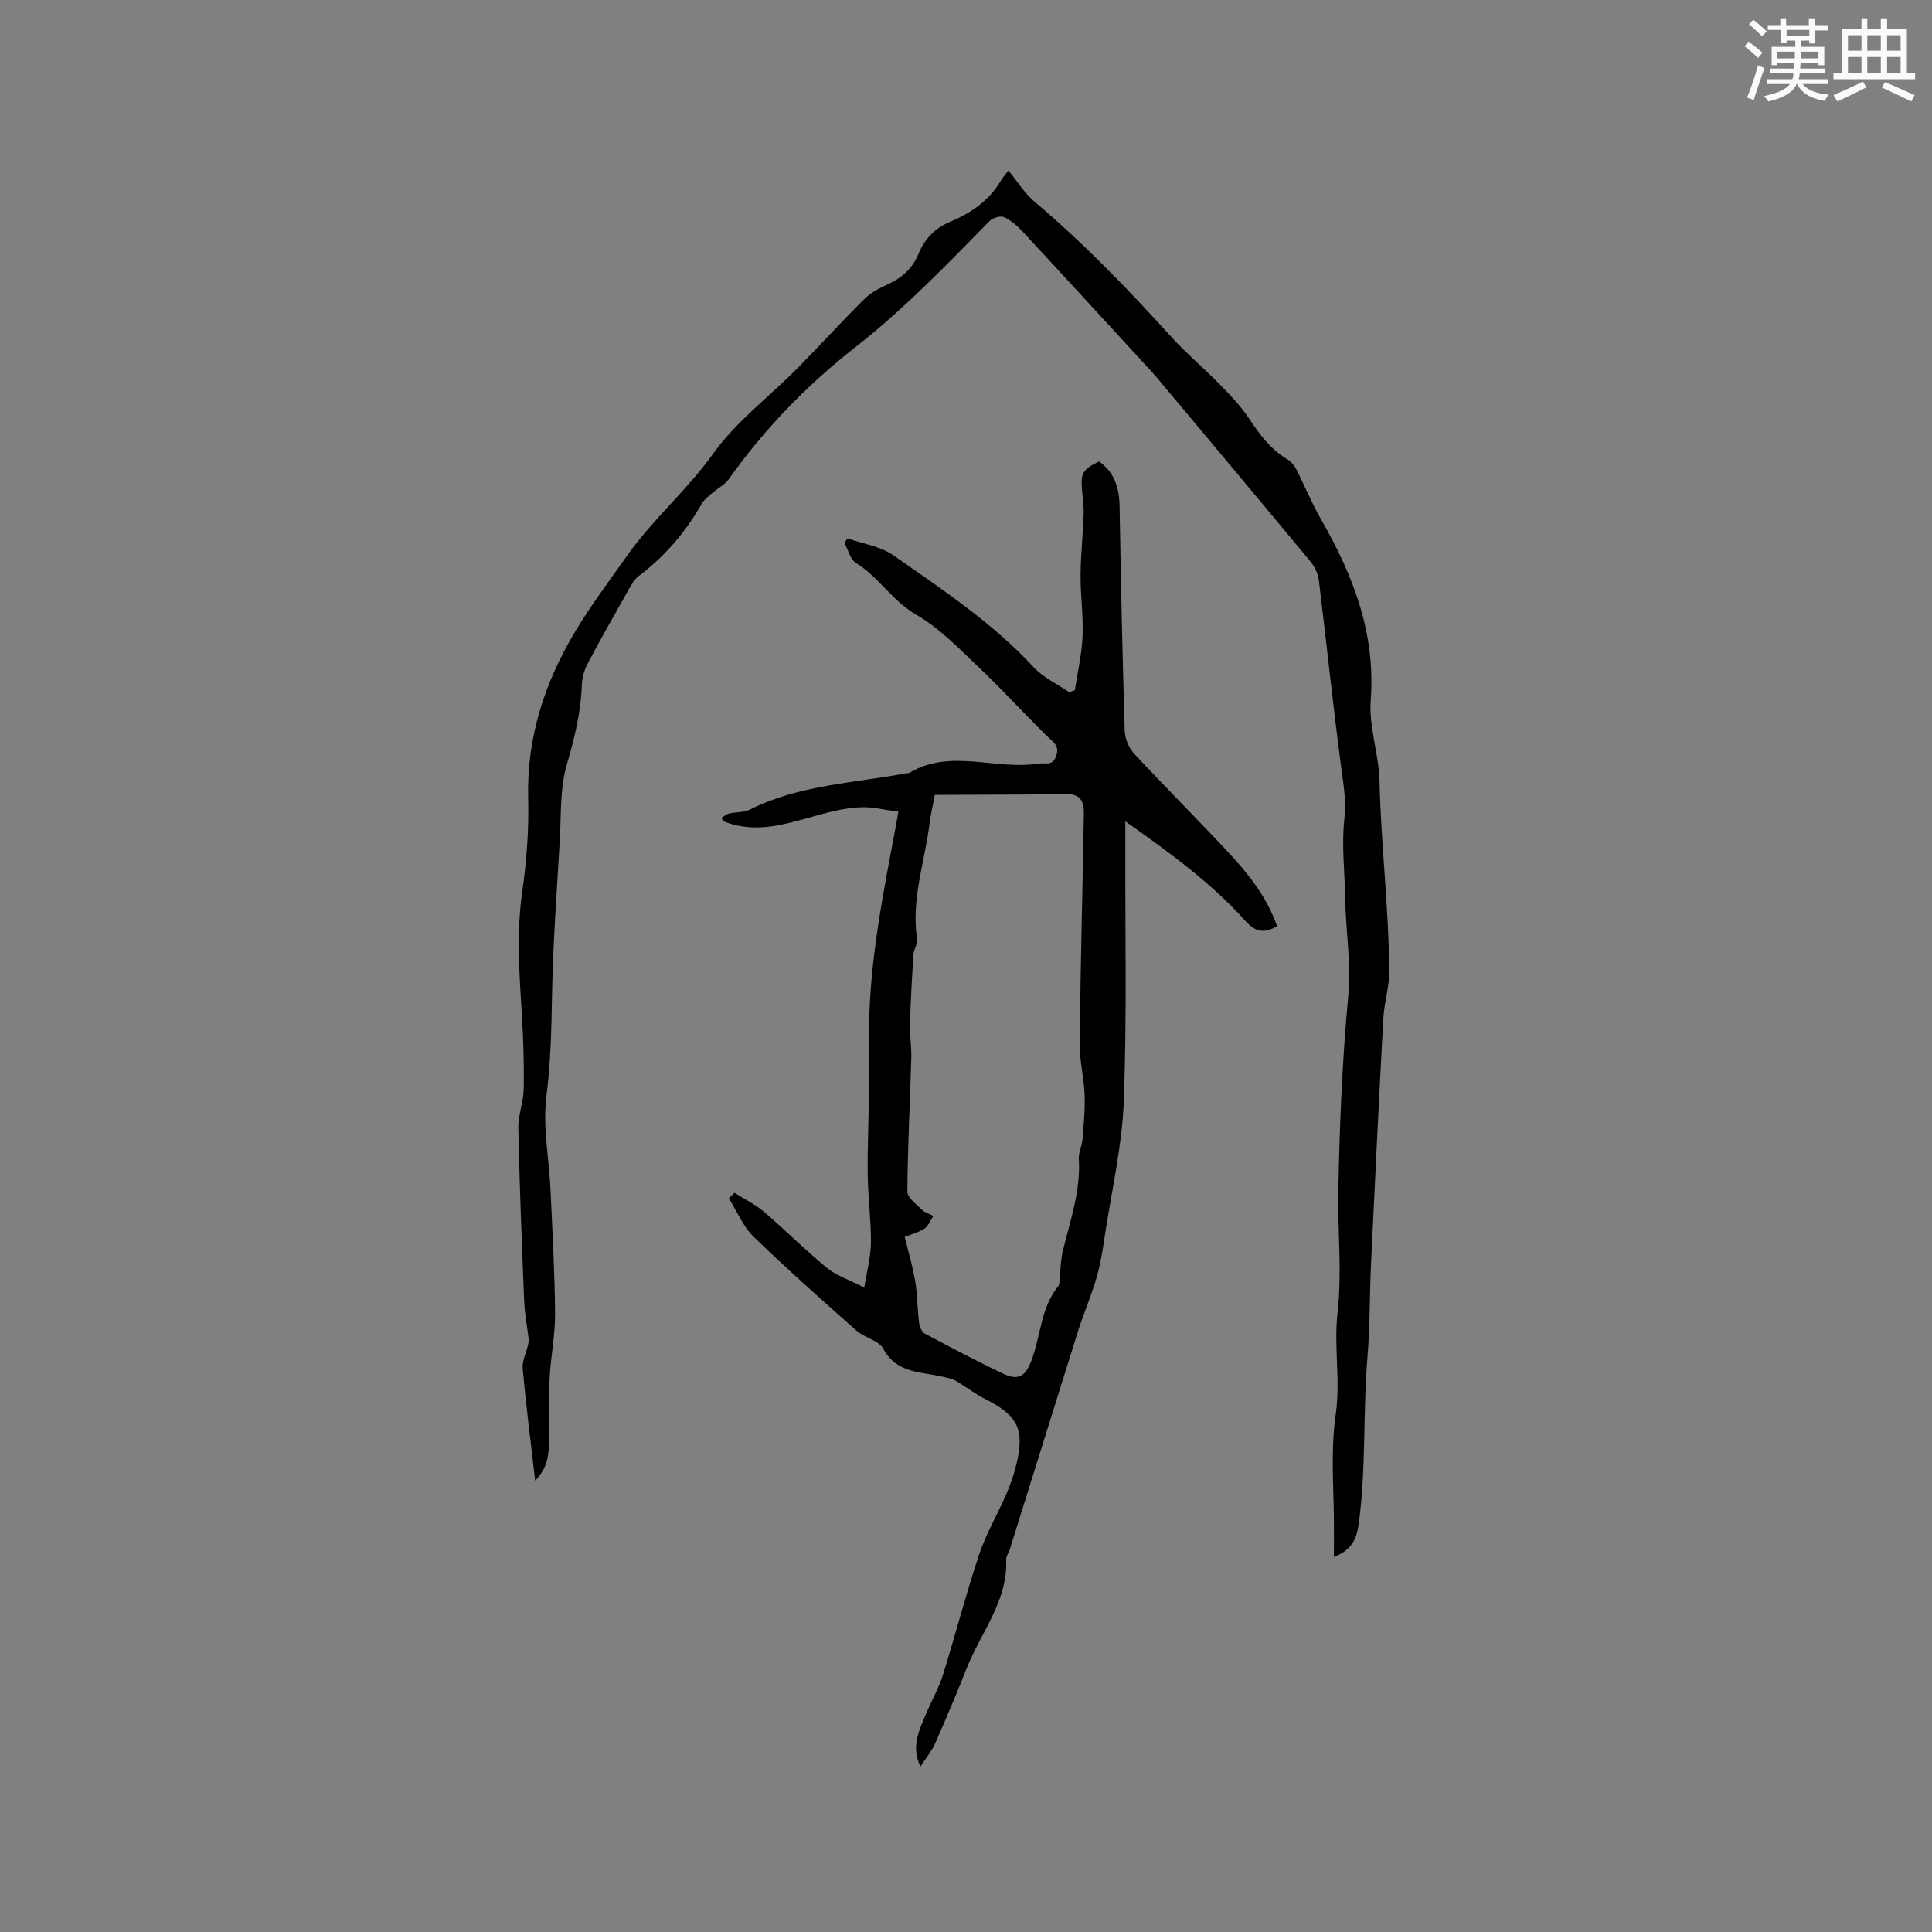 <svg enable-background="new 0 0 400 400" viewBox="0 0 400 400" xmlns="http://www.w3.org/2000/svg"><rect x="0" y="0" width="400" height="400" fill="#808080" stroke="none"/><path d="m190.57 365.75c-2.09-4.35-.11-7.83 1.37-11.39 1.05-2.52 2.45-4.92 3.26-7.51 2.58-8.29 4.75-16.7 7.49-24.94 1.43-4.28 3.77-8.26 5.59-12.42.84-1.93 1.56-3.95 2.07-5.99 1.89-7.47.43-10.43-6.28-13.79-2.15-1.07-4.07-2.59-6.15-3.8-.76-.44-1.68-.62-2.55-.83-4.55-1.11-9.69-.59-12.53-5.88-.91-1.69-3.8-2.2-5.44-3.64-7.22-6.39-14.45-12.79-21.37-19.51-2.21-2.14-3.45-5.28-5.13-7.96.39-.38.79-.75 1.18-1.13 2.03 1.29 4.25 2.36 6.07 3.91 4.43 3.78 8.54 7.93 13.04 11.62 1.97 1.61 4.57 2.46 7.75 4.09.57-3.63 1.36-6.48 1.38-9.33.03-4.65-.61-9.3-.67-13.96-.07-5.57.19-11.15.25-16.73.05-4.51-.02-9.03.02-13.54.13-14.17 2.92-28 5.53-41.85.18-.93.32-1.87.56-3.24-2.42-.03-4.36-.78-6.91-.8-9.87-.05-18.96 6.88-29.09 3-.16-.06-.27-.28-.71-.77.6-.35 1.08-.8 1.64-.93 1.43-.33 3.07-.19 4.33-.82 10.19-5.12 21.46-5.46 32.34-7.51.21-.04.46.03.63-.07 8.6-5.16 17.92-.49 26.78-1.95 1.32-.22 2.87.63 3.63-1.51.79-2.21-.59-2.91-1.82-4.11-4.83-4.74-9.39-9.76-14.3-14.42-4.06-3.85-8.07-8.03-12.84-10.78-4.94-2.84-7.74-7.78-12.45-10.69-1.21-.74-1.64-2.75-2.42-4.17.22-.31.45-.63.67-.94 3.19 1.14 6.82 1.65 9.5 3.52 10.13 7.11 20.51 13.95 29.02 23.16 1.99 2.16 4.89 3.48 7.37 5.18.39-.15.78-.3 1.16-.44.56-3.71 1.43-7.4 1.59-11.12.18-4.22-.44-8.47-.41-12.7.03-4.18.49-8.36.64-12.55.06-1.68-.21-3.37-.34-5.05-.29-3.53.12-4.24 3.54-5.92 3.22 2.28 4.18 5.53 4.24 9.35.26 15.47.59 30.94 1.06 46.41.05 1.6.83 3.52 1.92 4.7 6.41 6.91 13.1 13.56 19.53 20.46 4.17 4.48 8 9.27 10.1 15.31-2.7 1.49-4.43 1.27-6.59-1.13-7.03-7.84-15.52-14-24.83-20.6v6.26c-.05 17.28.33 34.58-.33 51.85-.35 9.14-2.48 18.21-3.86 27.3-.43 2.83-.83 5.68-1.59 8.43-.88 3.2-2.14 6.3-3.24 9.45-.21.59-.44 1.18-.62 1.77-4.77 15.23-9.53 30.46-14.29 45.7-.22.71-.77 1.4-.74 2.08.35 8.58-5.18 15.01-8.12 22.38-2.11 5.3-4.32 10.57-6.63 15.79-.79 1.66-2 3.13-3 4.7zm2.98-201.18c-.46 2.43-.87 4.06-1.07 5.72-.97 8.05-3.89 15.89-2.6 24.21.15.95-.68 2.01-.75 3.03-.31 4.81-.59 9.62-.73 14.44-.07 2.38.34 4.77.27 7.15-.26 9.2-.75 18.39-.81 27.58-.01 1.26 1.86 2.62 3.01 3.77.61.61 1.57.86 2.37 1.28-.63.91-1.06 2.15-1.92 2.67-1.48.89-3.22 1.34-4.01 1.64.8 3.32 1.68 6.24 2.18 9.23.46 2.81.44 5.7.79 8.54.1.81.55 1.93 1.18 2.27 5.41 2.89 10.84 5.77 16.4 8.38 3.08 1.44 4.52.35 5.73-2.91 1.89-5.08 1.88-10.84 5.53-15.29.23-.28.2-.79.24-1.2.23-2.05.21-4.16.7-6.15 1.52-6.26 3.7-12.38 3.3-18.99-.08-1.32.64-2.67.75-4.02.25-3.09.57-6.2.45-9.28-.13-3.54-1.07-7.08-1.03-10.61.18-15.87.6-31.73.87-47.6.04-2.3-.59-4.08-3.59-4.02-9.07.13-18.13.11-27.26.16z" fill="#010000"/><path d="m110.8 306.54c-.93-8.08-1.9-15.6-2.58-23.13-.15-1.63.74-3.35 1.13-5.04.08-.36.14-.76.1-1.13-.3-2.59-.81-5.17-.92-7.77-.49-11.96-.96-23.91-1.22-35.88-.06-2.7 1.08-5.42 1.12-8.14.09-5.16-.07-10.33-.39-15.48-.53-8.45-1.14-16.85.08-25.33.91-6.36 1.4-12.87 1.23-19.29-.33-12.65 3.4-24.04 9.77-34.66 3.23-5.39 7.06-10.47 10.67-15.59 5.38-7.63 12.46-13.6 17.86-21.17 4.73-6.62 11.55-11.73 17.36-17.6 4.72-4.77 9.24-9.75 14.01-14.48 1.31-1.3 3.09-2.21 4.8-2.99 2.94-1.34 5.11-3.31 6.35-6.32 1.27-3.06 3.34-5.27 6.49-6.59 4.25-1.78 8.01-4.3 10.47-8.4.59-.98 1.37-1.85 1.65-2.23 2.02 2.45 3.42 4.77 5.38 6.42 10.17 8.56 19.35 18.09 28.26 27.92 3.12 3.44 6.72 6.45 9.97 9.78 2.19 2.25 4.44 4.53 6.16 7.13 2.19 3.31 4.45 6.4 7.92 8.49.77.46 1.47 1.24 1.88 2.03 1.76 3.44 3.21 7.05 5.13 10.39 6.69 11.63 11.36 23.64 10.31 37.53-.41 5.48 1.69 11.11 1.82 16.69.32 13.14 1.91 26.2 2.02 39.34.03 3.25-1.05 6.49-1.22 9.76-.92 16.93-1.75 33.86-2.55 50.8-.31 6.46-.2 12.95-.74 19.39-.96 11.48-.25 23.03-1.81 34.49-.44 3.19-1.4 5.38-5.14 6.89 0-2.81.02-5.31 0-7.81-.07-7.27-.67-14.47.39-21.81.99-6.84-.42-14 .36-20.89.96-8.51.01-16.92.17-25.36.25-13.43.8-26.89 2.05-40.26.64-6.86-.52-13.47-.63-20.2-.09-5.51-.78-11.09-.17-16.51.4-3.54-.12-6.69-.58-10.07-1.76-13.12-3.1-26.3-4.72-39.44-.17-1.34-.91-2.78-1.79-3.84-10.53-12.7-21.13-25.33-31.72-37.98-.61-.73-1.26-1.43-1.9-2.13-8.6-9.35-17.18-18.72-25.83-28.04-1.12-1.21-2.44-2.37-3.9-3.06-.74-.35-2.33.1-2.97.75-8.91 9.04-17.64 18.19-27.71 26.06-10.02 7.83-18.91 16.96-26.33 27.42-.85 1.2-2.35 1.92-3.49 2.92-.76.67-1.63 1.33-2.12 2.19-3.35 5.87-7.63 10.89-13.06 14.97-1.02.77-1.68 2.11-2.34 3.27-2.8 4.95-5.61 9.89-8.26 14.93-.7 1.34-1.12 2.97-1.17 4.49-.19 5.66-1.56 10.98-3.12 16.42-1.43 4.98-1.13 10.48-1.44 15.77-.63 10.8-1.43 21.59-1.61 32.4-.11 6.87-.3 13.64-1.16 20.51-.78 6.25.56 12.76.85 19.16.4 8.57.88 17.15.95 25.72.04 4.42-.89 8.84-1.12 13.28-.22 4.33-.04 8.68-.14 13.02-.02 2.8-.21 5.63-2.86 8.29z" fill="#010000"/><g fill="#fafafb"><path d="m361.2 9.6.8-1c.9.7 1.9 1.4 2.9 2.3l-.9 1.1c-1-1-2-1.8-2.8-2.4zm.5 10.6c.9-2.1 1.6-4.3 2.3-6.7.4.2.8.4 1.3.6-.7 2.1-1.5 4.3-2.2 6.6zm.4-15.2.9-.9c1 .8 2 1.6 2.8 2.4l-1 1c-.9-.9-1.8-1.7-2.7-2.5zm12.5-1.2h1.2v1.4h2.7v1.1h-2.7v2.7h-1.2v-.6h-1.8v1.3h4.9v3.8h-1.2v-.5h-3.7c0 .4-.1.9-.1 1.2h5.1v1h-5.2c0 .5-.1.9-.2 1.2h6v1h-5.2c1.1 1.3 2.9 2 5.5 2.2-.4.4-.7.8-.9 1.3-2.9-.5-4.8-1.6-5.7-3.5h-.1c-.8 1.7-2.7 2.9-5.9 3.6-.2-.4-.6-.8-.9-1.1 2.8-.6 4.6-1.4 5.4-2.5h-4.8v-1h5.3c.1-.3.2-.7.2-1.2h-4.9v-1h5c0-.4 0-.8.1-1.2h-3.5v.5h-1.2v-3.8h4.9v-1.3h-1.8v.5h-1.2v-2.7h-2.7v-1h2.6v-1.4h1.2v1.4h4.7v-1.4zm-6.6 8.3h3.6c0-.4 0-.9 0-1.4h-3.6zm1.9-4.6h4.7v-1.3h-4.7zm6.6 3.2h-3.7v1.4h3.7z"/><path d="m385.3 3.8h1.3v2.2h2.8v-2.2h1.3v2.2h4.1v9.1h1.7v1.3h-16.9v-1.3h1.7v-9.1h4.1v-2.2zm.4 13.1.7 1.2c-1.8.9-3.8 1.9-6 2.9-.2-.4-.5-.8-.8-1.3 2.3-1 4.3-1.9 6.1-2.8zm-3.1-6.4h2.8v-3.2h-2.8zm0 4.6h2.8v-3.3h-2.8zm4-4.6h2.8v-3.2h-2.8zm0 4.6h2.8v-3.3h-2.8zm3.7 1.9c2.1.9 4.1 1.8 6.1 2.7l-.7 1.3c-2.2-1.1-4.2-2-6.1-2.9zm3.2-9.7h-2.8v3.2h2.8zm-2.8 7.8h2.8v-3.3h-2.8z"/></g></svg>